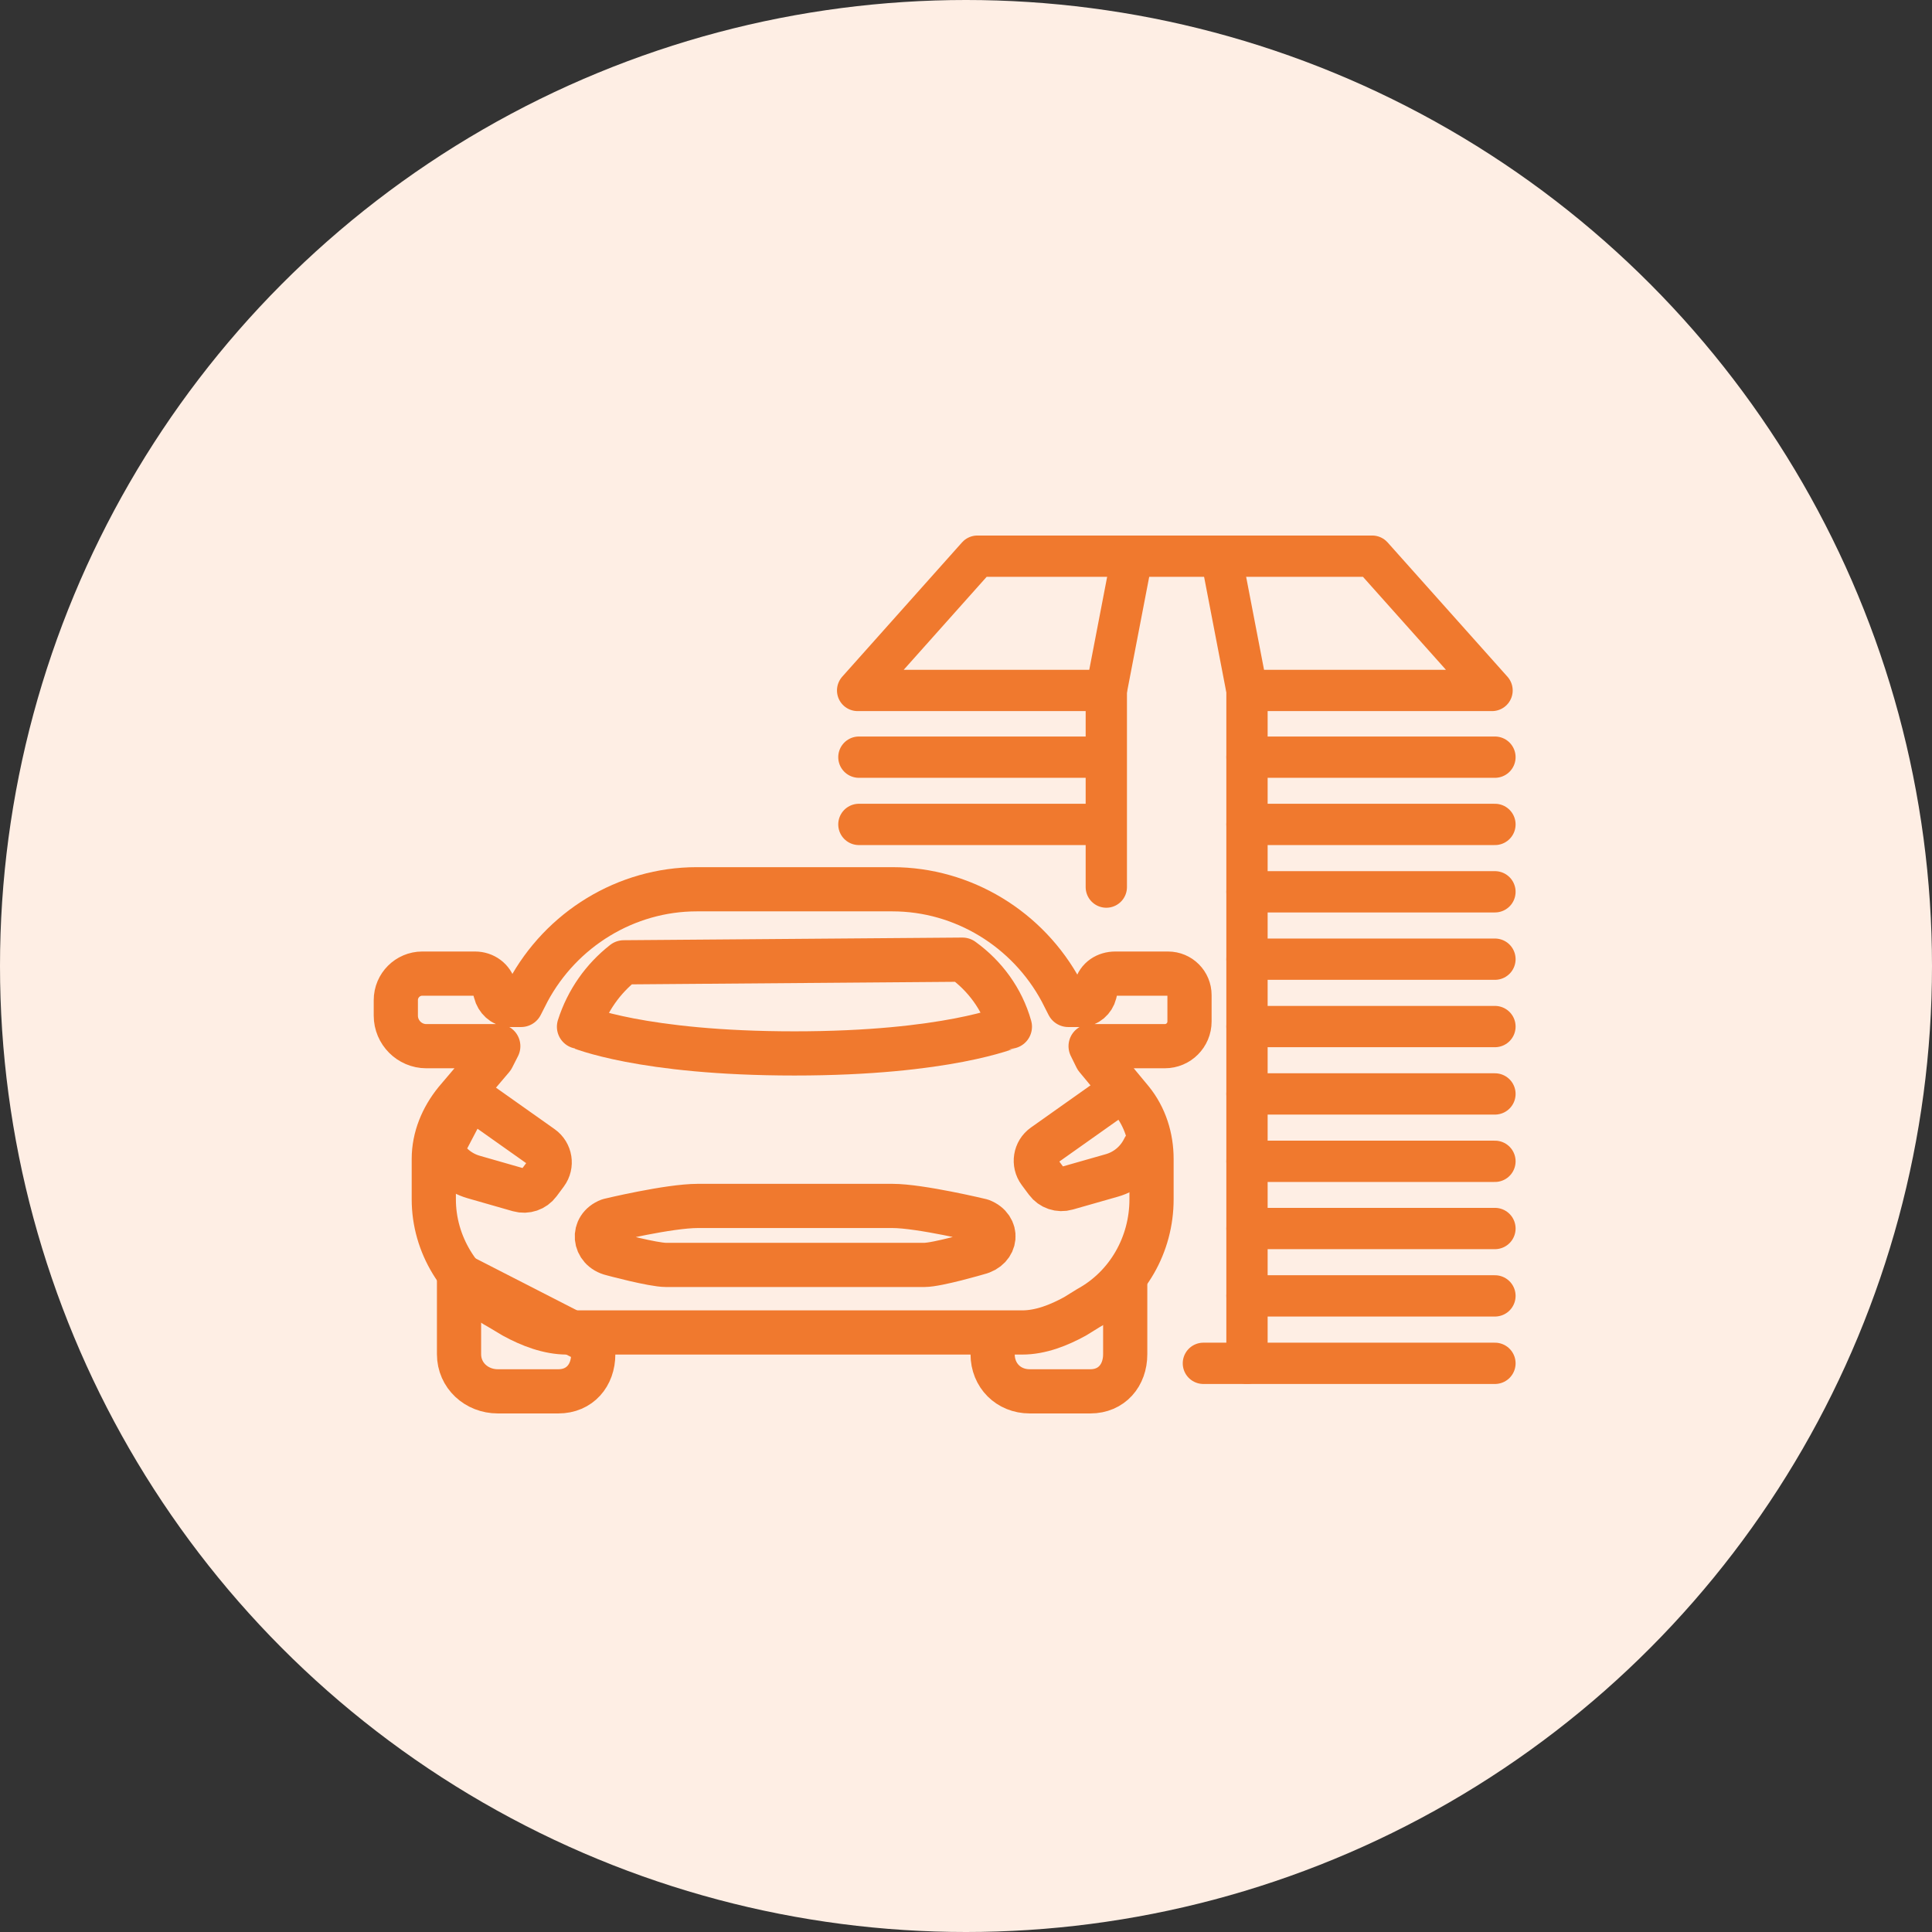 <svg width="32" height="32" viewBox="0 0 32 32" fill="none" xmlns="http://www.w3.org/2000/svg">
<rect x="0" y="0" width="32" height="32" fill="#333333" stroke="none"/>
<circle cx="16" cy="16" r="16" fill="#FEEEE4"/>
<g clip-path="url(#clip0_2120_11523)">
<path d="M16.441 22.253V22.43C16.441 22.782 16.704 23.045 17.055 23.045H18.06C18.411 23.045 18.637 22.782 18.637 22.43V21.169M7.603 21.114V22.43C7.603 22.782 7.893 23.045 8.245 23.045H9.249C9.601 23.045 9.826 22.782 9.826 22.43V22.253L7.603 21.114Z" stroke="#F0792E" stroke-width="0.732" stroke-miterlimit="10" stroke-linecap="round" stroke-linejoin="round"/>
<path d="M19.346 16.126H18.473C18.321 16.126 18.189 16.21 18.153 16.358L18.133 16.45C18.106 16.558 18.009 16.645 17.897 16.645H17.694L17.579 16.419C17.027 15.388 15.951 14.729 14.781 14.729H11.541C10.371 14.729 9.297 15.388 8.745 16.419L8.63 16.645H8.443C8.332 16.645 8.234 16.549 8.208 16.44L8.188 16.368C8.151 16.221 8.019 16.126 7.868 16.126H6.994C6.753 16.126 6.556 16.323 6.556 16.565V16.822C6.556 17.1 6.783 17.328 7.061 17.328H8.253L8.156 17.519L7.546 18.238C7.324 18.512 7.185 18.843 7.185 19.196V19.865C7.185 20.612 7.61 21.299 8.264 21.658L8.507 21.803C8.777 21.951 9.086 22.07 9.393 22.07H16.929C17.236 22.07 17.536 21.951 17.806 21.803L18.026 21.667C18.68 21.308 19.073 20.612 19.073 19.865V19.196C19.073 18.843 18.966 18.501 18.744 18.226L18.159 17.521L18.064 17.328H19.293C19.519 17.328 19.702 17.145 19.702 16.919V16.482C19.702 16.285 19.543 16.126 19.346 16.126Z" stroke="#F0792E" stroke-width="0.732" stroke-miterlimit="10" stroke-linecap="round" stroke-linejoin="round"/>
<path d="M18.949 19.02C18.847 19.23 18.66 19.399 18.415 19.469L17.668 19.682C17.545 19.718 17.412 19.673 17.336 19.57L17.217 19.41C17.114 19.271 17.145 19.074 17.287 18.974L18.482 18.128M15.941 15.895C16.314 16.164 16.598 16.547 16.727 17.005C16.714 17.006 15.689 17.448 13.159 17.448C10.625 17.448 9.601 17.008 9.59 17.006C9.728 16.573 9.99 16.206 10.332 15.939L15.941 15.895ZM7.779 18.155L8.975 19.001C9.116 19.101 9.147 19.297 9.044 19.436L8.925 19.596C8.849 19.699 8.717 19.744 8.593 19.709L7.846 19.495C7.602 19.425 7.414 19.257 7.312 19.047L7.779 18.155ZM11.031 20.951C10.814 20.951 10.137 20.768 10.137 20.768C9.828 20.694 9.795 20.325 10.088 20.213C10.088 20.213 11.077 19.974 11.559 19.974H14.781C15.241 19.974 16.253 20.218 16.253 20.218C16.545 20.331 16.513 20.678 16.204 20.752C16.204 20.752 15.527 20.951 15.31 20.951L11.031 20.951Z" stroke="#F0792E" stroke-width="0.732" stroke-miterlimit="10" stroke-linecap="round" stroke-linejoin="round"/>
<path d="M18.324 11.436H14.205L16.189 9.212H22.728L24.713 11.436H20.654" stroke="#F0792E" stroke-width="0.684" stroke-miterlimit="10" stroke-linecap="round" stroke-linejoin="round"/>
<path d="M20.654 19.235H24.761" stroke="#F0792E" stroke-width="0.684" stroke-miterlimit="10" stroke-linecap="round" stroke-linejoin="round"/>
<path d="M20.654 18.119H24.761" stroke="#F0792E" stroke-width="0.684" stroke-miterlimit="10" stroke-linecap="round" stroke-linejoin="round"/>
<path d="M20.654 17.003H24.761" stroke="#F0792E" stroke-width="0.684" stroke-miterlimit="10" stroke-linecap="round" stroke-linejoin="round"/>
<path d="M20.654 15.887H24.761" stroke="#F0792E" stroke-width="0.684" stroke-miterlimit="10" stroke-linecap="round" stroke-linejoin="round"/>
<path d="M20.654 14.771H24.761" stroke="#F0792E" stroke-width="0.684" stroke-miterlimit="10" stroke-linecap="round" stroke-linejoin="round"/>
<path d="M20.654 13.655H24.761" stroke="#F0792E" stroke-width="0.684" stroke-miterlimit="10" stroke-linecap="round" stroke-linejoin="round"/>
<path d="M20.654 12.541H24.761" stroke="#F0792E" stroke-width="0.684" stroke-miterlimit="10" stroke-linecap="round" stroke-linejoin="round"/>
<path d="M20.654 20.348H24.761" stroke="#F0792E" stroke-width="0.684" stroke-miterlimit="10" stroke-linecap="round" stroke-linejoin="round"/>
<path d="M20.654 21.464H24.761" stroke="#F0792E" stroke-width="0.684" stroke-miterlimit="10" stroke-linecap="round" stroke-linejoin="round"/>
<path d="M14.226 13.655H18.293" stroke="#F0792E" stroke-width="0.684" stroke-miterlimit="10" stroke-linecap="round" stroke-linejoin="round"/>
<path d="M14.226 12.541H18.293" stroke="#F0792E" stroke-width="0.684" stroke-miterlimit="10" stroke-linecap="round" stroke-linejoin="round"/>
<path d="M19.932 22.581H24.761" stroke="#F0792E" stroke-width="0.684" stroke-miterlimit="10" stroke-linecap="round" stroke-linejoin="round"/>
<path d="M18.324 14.693V11.436L18.752 9.212" stroke="#F0792E" stroke-width="0.684" stroke-miterlimit="10" stroke-linecap="round" stroke-linejoin="round"/>
<path d="M20.226 9.212L20.654 11.436V22.58" stroke="#F0792E" stroke-width="0.684" stroke-miterlimit="10" stroke-linecap="round" stroke-linejoin="round"/>
</g>
<defs>
<clipPath id="clip0_2120_11523">
<rect width="19.048" height="19.048" fill="white" transform="translate(6.095 6.095)"/>
</clipPath>
</defs>
</svg>
